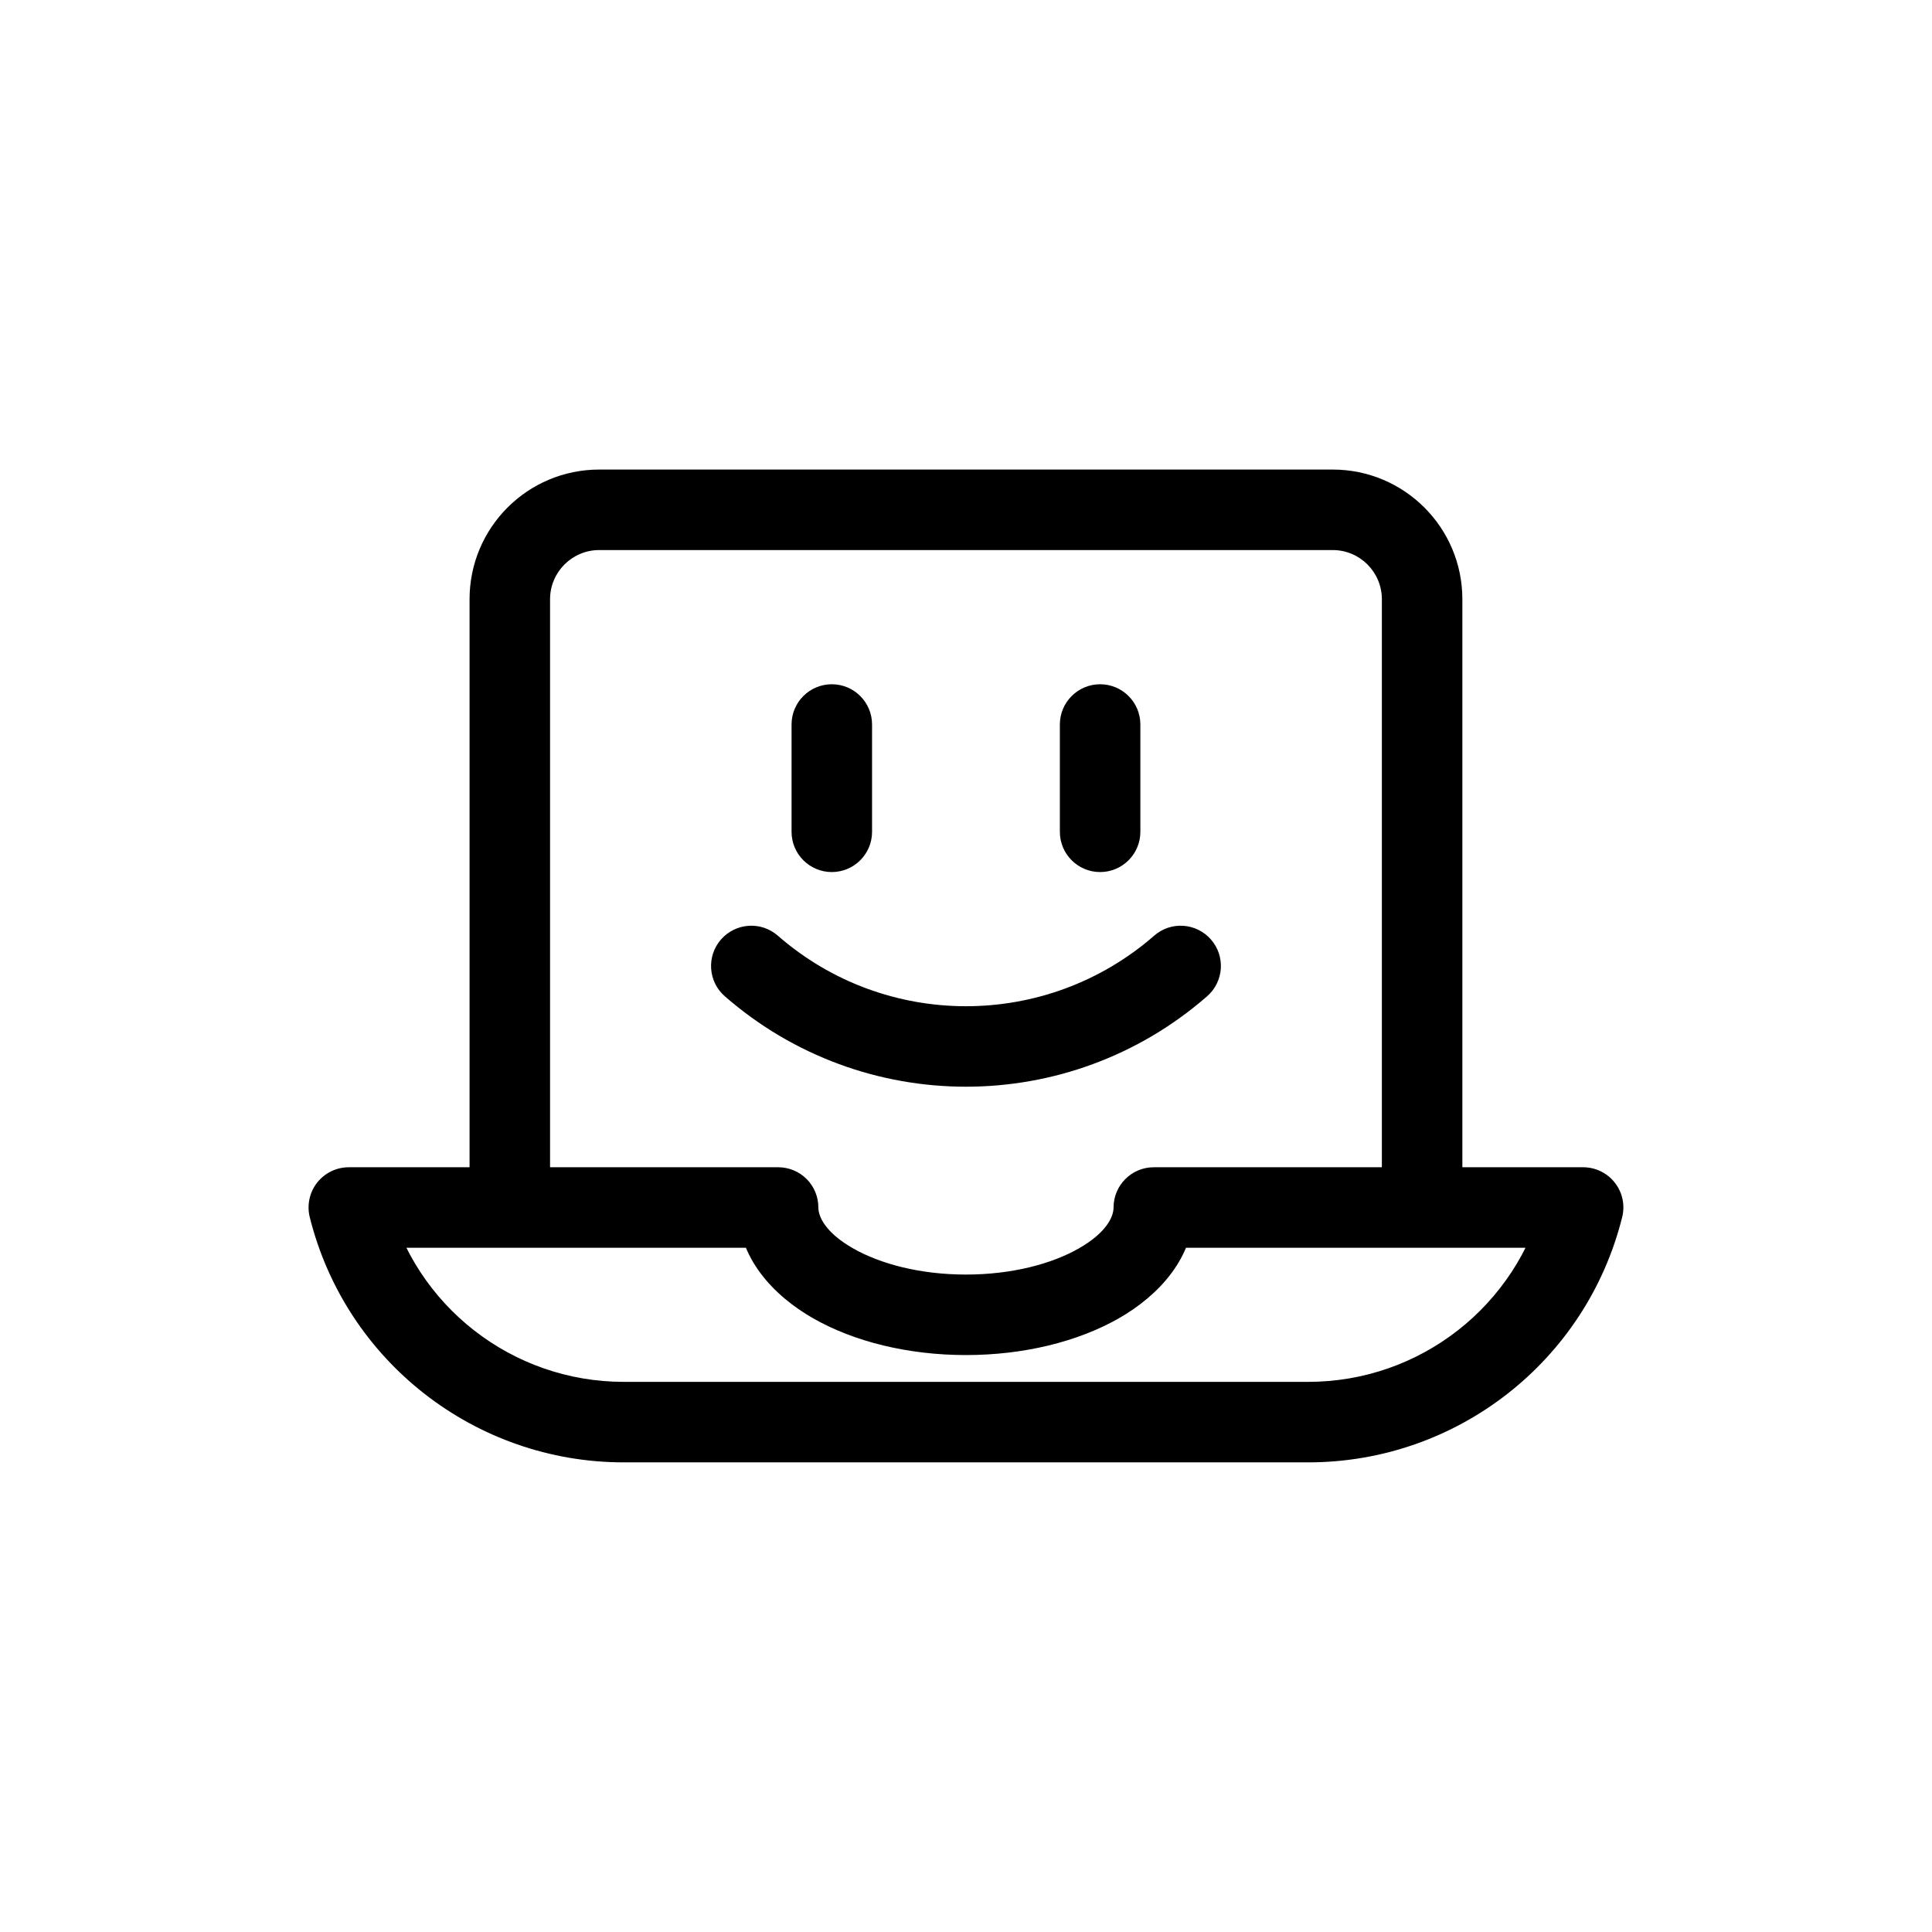 <svg id="target" width="24" height="24" viewBox="0 0 24 24" fill="none" xmlns="http://www.w3.org/2000/svg">
<path d="M5.333 8.667H5.833C5.833 8.534 5.781 8.407 5.687 8.313C5.593 8.219 5.466 8.167 5.333 8.167L5.333 8.667ZM10 8.667V8.167C9.724 8.167 9.5 8.391 9.5 8.667H10ZM13.333 8.667V9.167C13.61 9.167 13.833 8.943 13.833 8.667H13.333ZM13.333 1.111L13.833 1.111L13.333 1.111ZM2 8.667H1.5C1.5 8.943 1.724 9.167 2 9.167V8.667ZM0 8.667L-1.87755e-06 8.167C-0.154 8.167 -0.299 8.238 -0.394 8.359C-0.489 8.48 -0.522 8.639 -0.485 8.788L0 8.667ZM3.415 11.333L3.415 11.833H3.415V11.333ZM11.918 11.333L11.918 11.833L11.918 11.833L11.918 11.333ZM15.333 8.667L15.818 8.788C15.856 8.639 15.822 8.48 15.727 8.359C15.633 8.238 15.487 8.167 15.333 8.167L15.333 8.667ZM6.5 2.667C6.5 2.391 6.276 2.167 6 2.167C5.724 2.167 5.5 2.391 5.5 2.667H6.5ZM5.5 4C5.5 4.276 5.724 4.5 6 4.5C6.276 4.5 6.5 4.276 6.5 4H5.5ZM9.833 2.667C9.833 2.391 9.609 2.167 9.333 2.167C9.057 2.167 8.833 2.391 8.833 2.667H9.833ZM8.833 4C8.833 4.276 9.057 4.5 9.333 4.5C9.609 4.5 9.833 4.276 9.833 4H8.833ZM10.662 6.043C10.87 5.862 10.892 5.546 10.71 5.338C10.528 5.13 10.213 5.108 10.005 5.29L10.662 6.043ZM5.329 5.29C5.121 5.108 4.805 5.13 4.623 5.338C4.442 5.546 4.463 5.862 4.671 6.043L5.329 5.29ZM4.833 8.667C4.833 9.292 5.272 9.76 5.769 10.044C6.279 10.335 6.951 10.5 7.667 10.5V9.5C7.093 9.5 6.599 9.366 6.265 9.175C5.917 8.977 5.833 8.778 5.833 8.667H4.833ZM7.667 10.5C8.382 10.5 9.054 10.335 9.565 10.044C10.061 9.76 10.5 9.292 10.5 8.667H9.5C9.5 8.778 9.416 8.977 9.069 9.175C8.735 9.366 8.24 9.5 7.667 9.5V10.5ZM10 9.167H13.333V8.167H10V9.167ZM13.833 8.667V1.111H12.833V8.667H13.833ZM13.833 1.111C13.833 0.221 13.112 -0.5 12.222 -0.5V0.5C12.56 0.5 12.833 0.774 12.833 1.111L13.833 1.111ZM12.222 -0.5H3.111V0.5H12.222V-0.5ZM3.111 -0.5C2.221 -0.5 1.5 0.221 1.5 1.111H2.5C2.5 0.774 2.774 0.5 3.111 0.5V-0.5ZM1.5 1.111V8.667H2.5V1.111H1.5ZM2 9.167H5.333V8.167H2V9.167ZM5.333 8.167L-1.87755e-06 8.167L1.87755e-06 9.167L5.333 9.167L5.333 8.167ZM-0.485 8.788C-0.038 10.578 1.57 11.833 3.415 11.833L3.415 10.833C2.029 10.833 0.821 9.89 0.485 8.545L-0.485 8.788ZM3.415 11.833H11.918V10.833H3.415V11.833ZM11.918 11.833C13.763 11.833 15.371 10.578 15.818 8.788L14.848 8.545C14.512 9.89 13.304 10.833 11.918 10.833L11.918 11.833ZM15.333 8.167L10 8.167L10 9.167L15.333 9.167L15.333 8.167ZM5.5 2.667V4H6.5V2.667H5.5ZM8.833 2.667V4H9.833V2.667H8.833ZM10.005 5.29C8.665 6.459 6.668 6.459 5.329 5.29L4.671 6.043C6.387 7.541 8.946 7.541 10.662 6.043L10.005 5.29Z" transform="translate(4.333 6.333)" fill="currentColor"/>
</svg>
